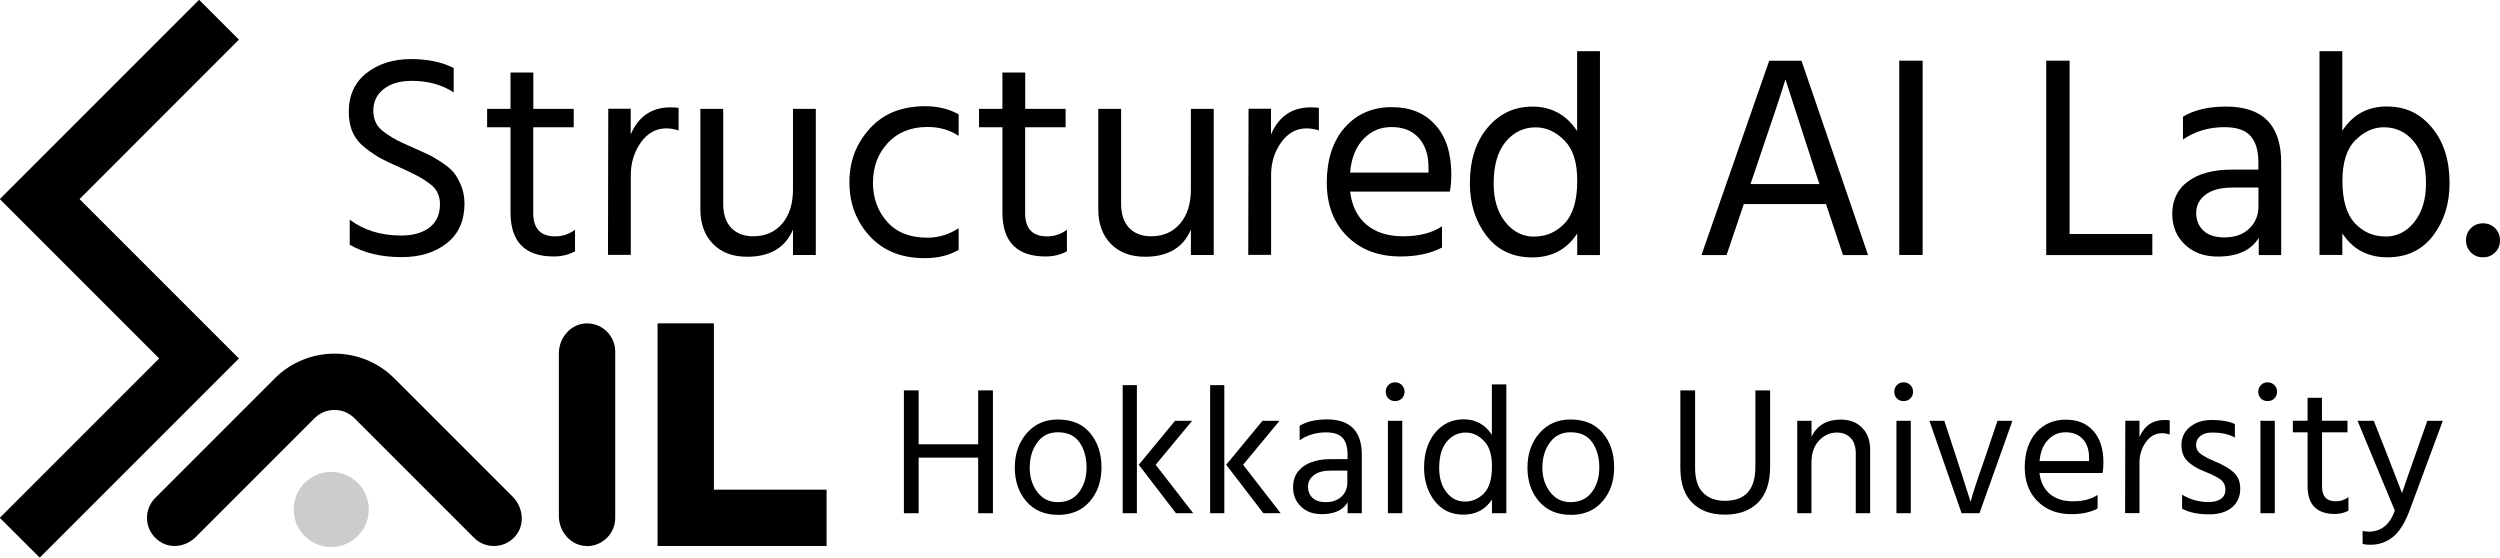 <?xml version="1.0" encoding="UTF-8"?><svg id="_レイヤー_1" xmlns="http://www.w3.org/2000/svg" viewBox="0 0 266.21 59.37"><defs><style>.cls-1{fill:#ccc;}</style></defs><path d="M104.16,41.57h1.57v13.08h-1.57v-5.92h-6.34v5.92h-1.57v-13.08h1.57v5.74h6.34v-5.74Z"/><path d="M112.64,54.82c-1.41,0-2.53-.48-3.35-1.43-.82-.95-1.23-2.15-1.23-3.6s.42-2.68,1.27-3.66c.85-.98,1.95-1.46,3.31-1.46,1.49,0,2.64.48,3.44,1.44s1.21,2.17,1.21,3.65-.41,2.67-1.24,3.63c-.83.96-1.97,1.44-3.41,1.44ZM112.64,46.03c-.93,0-1.66.36-2.19,1.09s-.8,1.61-.8,2.66.27,1.89.81,2.61c.54.72,1.27,1.08,2.17,1.08.98,0,1.74-.35,2.27-1.06.53-.7.8-1.58.8-2.63s-.25-1.98-.76-2.69-1.27-1.06-2.31-1.06Z"/><path d="M119.55,54.65v-13.64h1.51v13.64h-1.51ZM123.06,49.49l4,5.16h-1.84l-3.96-5.16,3.86-4.68h1.82l-3.88,4.68Z"/><path d="M128.86,54.65v-13.64h1.51v13.64h-1.51ZM132.37,49.49l4,5.16h-1.84l-3.96-5.16,3.86-4.68h1.82l-3.88,4.68Z"/><path d="M138.39,46.87v-1.53c.74-.45,1.71-.68,2.91-.68,2.47,0,3.71,1.25,3.71,3.76v6.23h-1.51v-1.16c-.5.84-1.42,1.26-2.75,1.26-.92,0-1.66-.27-2.22-.81-.56-.54-.84-1.23-.84-2.06,0-.94.36-1.68,1.08-2.2.72-.52,1.7-.79,2.94-.79h1.78v-.5c0-.78-.17-1.36-.52-1.76-.35-.39-.94-.59-1.77-.59-1.05,0-1.98.28-2.79.83ZM143.47,50.11h-1.71c-.83,0-1.45.16-1.86.49s-.62.73-.62,1.22.16.89.48,1.19.8.46,1.42.46c.7,0,1.25-.2,1.67-.59.41-.39.62-.9.62-1.5v-1.26Z"/><path d="M147.84,42.43c-.19-.19-.28-.42-.28-.71s.09-.52.28-.72c.19-.19.42-.29.71-.29s.52.1.72.29c.19.19.29.43.29.72s-.1.52-.29.71c-.19.19-.43.28-.72.28s-.52-.09-.71-.28ZM147.79,54.65v-9.84h1.53v9.84h-1.53Z"/><path d="M158.87,40.93h1.53v13.72h-1.53v-1.46c-.7,1.07-1.71,1.61-3.03,1.61s-2.33-.49-3.08-1.46c-.74-.97-1.12-2.15-1.12-3.53,0-1.54.39-2.78,1.18-3.73.79-.95,1.8-1.43,3.05-1.43s2.28.55,2.99,1.65v-5.37ZM155.98,53.41c.8,0,1.48-.3,2.05-.89s.84-1.55.84-2.85-.29-2.15-.87-2.74-1.22-.87-1.92-.87c-.81,0-1.49.33-2.03.98-.54.65-.8,1.59-.8,2.8,0,1.06.26,1.92.78,2.58.52.66,1.17.99,1.96.99Z"/><path d="M167.23,54.82c-1.41,0-2.53-.48-3.35-1.43-.82-.95-1.23-2.15-1.23-3.6s.42-2.68,1.27-3.66c.85-.98,1.95-1.46,3.31-1.46,1.49,0,2.63.48,3.44,1.44.81.96,1.21,2.17,1.21,3.65s-.41,2.67-1.24,3.63c-.83.96-1.97,1.44-3.41,1.44ZM167.23,46.03c-.93,0-1.66.36-2.19,1.09s-.8,1.61-.8,2.66.27,1.89.82,2.61,1.27,1.08,2.17,1.08c.98,0,1.74-.35,2.27-1.06.53-.7.8-1.58.8-2.63s-.25-1.98-.76-2.69c-.5-.71-1.27-1.06-2.31-1.06Z"/><path d="M186.92,49.72v-8.15h1.57v8.11c0,1.68-.42,2.96-1.27,3.82s-2.03,1.3-3.54,1.3-2.65-.42-3.49-1.27c-.84-.85-1.26-2.08-1.26-3.7v-8.26h1.57v8.25c0,1.2.29,2.09.86,2.66.58.57,1.35.85,2.32.85,2.16,0,3.24-1.2,3.24-3.61Z"/><path d="M192.9,44.81v1.71c.58-1.23,1.62-1.84,3.1-1.84.96,0,1.72.29,2.29.87s.85,1.36.85,2.33v6.77h-1.53v-6.36c0-.72-.18-1.28-.55-1.66-.37-.38-.85-.57-1.45-.57-.74,0-1.38.29-1.91.85-.54.57-.81,1.36-.81,2.37v5.37h-1.51v-9.84h1.51Z"/><path d="M201.99,42.43c-.19-.19-.28-.42-.28-.71s.09-.52.28-.72c.19-.19.42-.29.71-.29s.52.1.72.29c.19.19.29.43.29.72s-.1.52-.29.71c-.19.19-.43.28-.72.28s-.52-.09-.71-.28ZM201.94,54.65v-9.84h1.53v9.84h-1.53Z"/><path d="M208.88,54.65l-3.43-9.84h1.59l1.36,4.15,1.44,4.48c.12-.56.6-2.05,1.46-4.48l1.4-4.15h1.59l-3.51,9.84h-1.88Z"/><path d="M223.36,52.71v1.44c-.76.4-1.69.6-2.79.6-1.49,0-2.69-.46-3.6-1.37-.91-.91-1.37-2.12-1.37-3.62s.41-2.8,1.22-3.71c.81-.91,1.86-1.36,3.14-1.36s2.21.39,2.93,1.18c.72.79,1.09,1.91,1.09,3.36,0,.41-.03.8-.1,1.14h-6.71c.12.97.49,1.71,1.11,2.23.62.52,1.44.78,2.44.78,1.1,0,1.98-.23,2.64-.68ZM222.45,49.1v-.39c0-.81-.22-1.46-.66-1.95-.44-.48-1.05-.73-1.82-.73s-1.37.27-1.88.8c-.52.53-.82,1.29-.91,2.27h5.28Z"/><path d="M227.82,44.81v1.73c.52-1.22,1.41-1.82,2.68-1.82.23,0,.41.01.54.04v1.51c-.27-.09-.55-.14-.83-.14-.69,0-1.25.32-1.71.95-.45.63-.68,1.37-.68,2.19v5.37h-1.53l.02-9.84h1.51Z"/><path d="M237.98,45.14v1.46c-.59-.36-1.41-.54-2.44-.54-.52,0-.93.12-1.23.36-.3.24-.46.55-.46.92,0,.23.04.44.14.61s.27.35.53.51c.27.17.46.28.58.34.12.06.39.18.81.36.83.34,1.47.72,1.94,1.14.47.43.7,1,.7,1.73,0,.84-.29,1.51-.88,2-.59.49-1.39.74-2.42.74-1.19,0-2.15-.2-2.89-.6v-1.49c.87.52,1.8.78,2.79.78.59,0,1.05-.12,1.36-.35.31-.23.46-.55.46-.95,0-.47-.17-.83-.51-1.09s-.92-.55-1.72-.87c-.74-.28-1.33-.64-1.78-1.07s-.67-1-.67-1.73c0-.81.31-1.46.92-1.95.61-.49,1.38-.73,2.3-.73,1.02,0,1.84.14,2.46.43Z"/><path d="M240.75,42.43c-.19-.19-.28-.42-.28-.71s.09-.52.28-.72c.19-.19.42-.29.71-.29s.52.1.72.29.29.43.29.72-.1.52-.29.71c-.19.19-.43.28-.72.28s-.52-.09-.71-.28ZM240.7,54.65v-9.84h1.53v9.84h-1.53Z"/><path d="M247.26,46.05v5.76c0,1.05.49,1.57,1.47,1.57.5,0,.95-.15,1.34-.45v1.45c-.43.23-.91.35-1.44.35-1.94,0-2.91-.99-2.91-2.97v-5.72h-1.57v-1.24h1.57v-2.44h1.53v2.44h2.72v1.24h-2.72Z"/><path d="M255.02,54.39l-3.98-9.58h1.73l1.28,3.24,1.73,4.46c.1-.34.62-1.82,1.55-4.46l1.14-3.24h1.65l-3.55,9.58c-.5,1.33-1.1,2.27-1.79,2.81-.69.54-1.48.81-2.38.81-.34,0-.61-.03-.82-.1v-1.38c.19.05.41.08.66.08,1.31,0,2.23-.74,2.77-2.23Z"/><path d="M48.31,7.23v2.61c-1.25-.82-2.74-1.23-4.48-1.23-1.25,0-2.24.29-2.98.88-.74.58-1.1,1.35-1.1,2.29,0,.49.1.93.29,1.32.19.39.54.75,1.03,1.09.49.34.91.59,1.26.77s.89.42,1.63.75c.7.31,1.23.55,1.6.72.37.17.84.45,1.43.83.58.38,1.02.75,1.32,1.11.3.36.56.83.8,1.41.23.58.35,1.21.35,1.89,0,1.82-.62,3.23-1.87,4.22-1.25.99-2.86,1.49-4.82,1.49-2.17,0-4.01-.44-5.53-1.32v-2.67c1.49,1.12,3.32,1.69,5.46,1.69,1.29,0,2.3-.29,3.04-.86.74-.57,1.11-1.4,1.11-2.49,0-.45-.09-.85-.26-1.21-.17-.36-.46-.69-.86-.98-.4-.3-.78-.54-1.14-.74-.36-.19-.84-.43-1.46-.72-.12-.06-.31-.14-.55-.25-.88-.39-1.55-.71-2.01-.95-.46-.25-1-.61-1.63-1.09-.62-.48-1.08-1.04-1.37-1.67-.29-.63-.43-1.37-.43-2.21,0-1.76.63-3.14,1.89-4.13,1.26-.99,2.84-1.49,4.74-1.49,1.78,0,3.29.32,4.54.95Z"/><path d="M56.78,13.56v9.12c0,1.66.78,2.49,2.33,2.49.8,0,1.5-.24,2.12-.71v2.3c-.68.37-1.43.55-2.27.55-3.07,0-4.6-1.57-4.6-4.7v-9.06h-2.49v-1.96h2.49v-3.87h2.43v3.87h4.3v1.96h-4.3Z"/><path d="M67.16,11.59v2.73c.82-1.92,2.23-2.89,4.24-2.89.37,0,.65.02.86.06v2.4c-.43-.14-.87-.22-1.32-.22-1.08,0-1.99.5-2.7,1.5s-1.07,2.16-1.07,3.47v8.5h-2.43l.03-15.56h2.39Z"/><path d="M84.44,11.59h2.43v15.56h-2.43v-2.7c-.82,1.92-2.45,2.89-4.88,2.89-1.54,0-2.75-.46-3.64-1.37-.89-.91-1.34-2.13-1.34-3.67v-10.71h2.43v10.1c0,1.13.29,1.99.86,2.58.57.59,1.35.89,2.33.89,1.29,0,2.32-.45,3.09-1.35s1.15-2.12,1.15-3.65v-8.57Z"/><path d="M92.95,19.45c.02,1.68.53,3.08,1.54,4.19,1,1.12,2.43,1.67,4.27,1.67,1.19,0,2.29-.34,3.32-1.01v2.3c-.98.59-2.19.89-3.62.89-2.46,0-4.41-.78-5.85-2.35s-2.16-3.47-2.16-5.73.72-4.11,2.16-5.71,3.41-2.39,5.91-2.39c1.33,0,2.52.29,3.56.86v2.3c-.94-.63-2.05-.95-3.32-.95-1.76,0-3.17.57-4.22,1.7s-1.58,2.54-1.58,4.22Z"/><path d="M109.16,13.56v9.12c0,1.66.78,2.49,2.33,2.49.8,0,1.5-.24,2.12-.71v2.3c-.68.37-1.43.55-2.27.55-3.07,0-4.6-1.57-4.6-4.7v-9.06h-2.49v-1.96h2.49v-3.87h2.43v3.87h4.3v1.96h-4.3Z"/><path d="M126.81,11.59h2.43v15.56h-2.43v-2.7c-.82,1.92-2.45,2.89-4.88,2.89-1.54,0-2.75-.46-3.64-1.37-.89-.91-1.34-2.13-1.34-3.67v-10.71h2.43v10.1c0,1.13.29,1.99.86,2.58.57.59,1.35.89,2.33.89,1.29,0,2.32-.45,3.09-1.35s1.15-2.12,1.15-3.65v-8.57Z"/><path d="M135.34,11.59v2.73c.82-1.92,2.23-2.89,4.24-2.89.37,0,.65.02.86.06v2.4c-.43-.14-.87-.22-1.32-.22-1.08,0-1.99.5-2.7,1.5s-1.07,2.16-1.07,3.47v8.5h-2.43l.03-15.56h2.39Z"/><path d="M153.55,24.09v2.27c-1.21.63-2.68.95-4.42.95-2.35,0-4.25-.72-5.69-2.16-1.44-1.44-2.16-3.35-2.16-5.73s.65-4.43,1.93-5.86,2.95-2.15,4.97-2.15,3.49.62,4.64,1.87c1.15,1.25,1.72,3.02,1.72,5.31,0,.66-.05,1.26-.15,1.81h-10.62c.18,1.54.77,2.71,1.75,3.53.98.82,2.27,1.23,3.87,1.23,1.74,0,3.13-.36,4.17-1.07ZM152.11,18.38v-.61c0-1.29-.35-2.32-1.04-3.09-.7-.77-1.66-1.15-2.89-1.15s-2.16.42-2.98,1.26c-.82.84-1.3,2.04-1.44,3.59h8.35Z"/><path d="M167.95,5.45h2.42v21.71h-2.42v-2.3c-1.11,1.7-2.7,2.55-4.79,2.55s-3.69-.77-4.87-2.3c-1.18-1.54-1.77-3.4-1.77-5.59,0-2.43.62-4.41,1.87-5.91,1.25-1.5,2.85-2.26,4.82-2.26s3.6.87,4.73,2.61V5.45ZM163.37,25.19c1.27,0,2.35-.47,3.24-1.41s1.34-2.45,1.34-4.51-.46-3.41-1.38-4.33c-.92-.92-1.93-1.38-3.04-1.38-1.29,0-2.36.52-3.21,1.55-.85,1.03-1.27,2.51-1.27,4.44,0,1.68.41,3.04,1.23,4.08s1.85,1.57,3.1,1.57Z"/><path d="M196.25,27.16l-1.81-5.43h-8.75l-1.84,5.43h-2.67l7.21-20.69h3.44l7.09,20.69h-2.67ZM186.4,19.6h7.34l-.4-1.2-3.22-9.95c-.25.88-1.35,4.21-3.32,9.98l-.4,1.17Z"/><path d="M202.24,27.16V6.46h2.49v20.69h-2.49Z"/><path d="M220.38,24.92h8.81v2.24h-11.3V6.46h2.49v18.45Z"/><path d="M232.45,14.85v-2.42c1.17-.72,2.7-1.08,4.6-1.08,3.91,0,5.86,1.99,5.86,5.96v9.85h-2.39v-1.84c-.8,1.33-2.25,2-4.36,2-1.45,0-2.62-.43-3.52-1.29-.89-.86-1.33-1.94-1.33-3.25,0-1.49.57-2.66,1.7-3.48,1.14-.83,2.69-1.24,4.65-1.24h2.82v-.8c0-1.23-.28-2.15-.83-2.78-.55-.62-1.48-.94-2.79-.94-1.66,0-3.13.44-4.42,1.32ZM240.49,19.97h-2.7c-1.31,0-2.29.26-2.95.77-.66.51-.98,1.16-.98,1.93s.26,1.41.77,1.89c.51.48,1.26.72,2.24.72,1.11,0,1.98-.31,2.64-.94s.98-1.42.98-2.38v-2Z"/><path d="M249.42,5.45v8.47c1.12-1.72,2.7-2.58,4.73-2.58s3.57.75,4.82,2.26c1.25,1.5,1.87,3.47,1.87,5.91,0,2.19-.59,4.05-1.76,5.59-1.18,1.54-2.8,2.3-4.87,2.3s-3.68-.85-4.79-2.55v2.3h-2.43V5.45h2.43ZM254,25.19c1.25,0,2.28-.52,3.1-1.57s1.23-2.4,1.23-4.08c0-1.92-.43-3.4-1.27-4.44-.85-1.03-1.92-1.55-3.21-1.55-1.11,0-2.12.46-3.04,1.38-.92.92-1.38,2.36-1.38,4.33,0,2.07.45,3.57,1.33,4.51.89.94,1.97,1.41,3.24,1.41Z"/><path d="M263.11,26.88c-.35-.35-.52-.78-.52-1.29s.17-.94.52-1.29.78-.52,1.29-.52.94.17,1.29.52c.35.35.52.78.52,1.29s-.17.94-.52,1.29c-.35.35-.78.52-1.29.52s-.94-.17-1.29-.52Z"/><path d="M87.99,58.14h-17.94s-.03-.01-.03-.03v-23.65s.01-.03.03-.03h5.94s.03.01.03.03v17.65s.01.03.03.03h11.94s.03.01.03.03v5.94s-.01.03-.03.03Z"/><path d="M52.59,58.14c-.77,0-1.54-.29-2.12-.88l-12.73-12.73c-1.17-1.17-3.07-1.17-4.24,0l-12.65,12.65c-.93.93-2.38,1.26-3.55.65-1.9-1.01-2.16-3.42-.77-4.81l12.73-12.73c3.51-3.51,9.22-3.51,12.73,0l12.6,12.6c1.14,1.14,1.33,3.01.27,4.22-.6.69-1.43,1.03-2.26,1.03Z"/><path d="M4.21,59.36L0,55.16s-.01-.03,0-.04l16.93-16.93s.01-.03,0-.04L0,21.22s-.01-.03,0-.04L21.18,0s.03-.01.04,0l4.2,4.2s.01.03,0,.04L8.49,21.18s-.01.03,0,.04l16.93,16.93s.01.03,0,.04L4.25,59.36s-.03.01-.04,0Z"/><path d="M62.38,58.14c-1.64-.07-2.87-1.55-2.87-3.19v-17.32c0-1.64,1.23-3.12,2.87-3.19,1.72-.08,3.13,1.3,3.13,3v17.71c0,1.7-1.42,3.07-3.13,3Z"/><circle class="cls-1" cx="35.27" cy="54.25" r="4"/></svg>